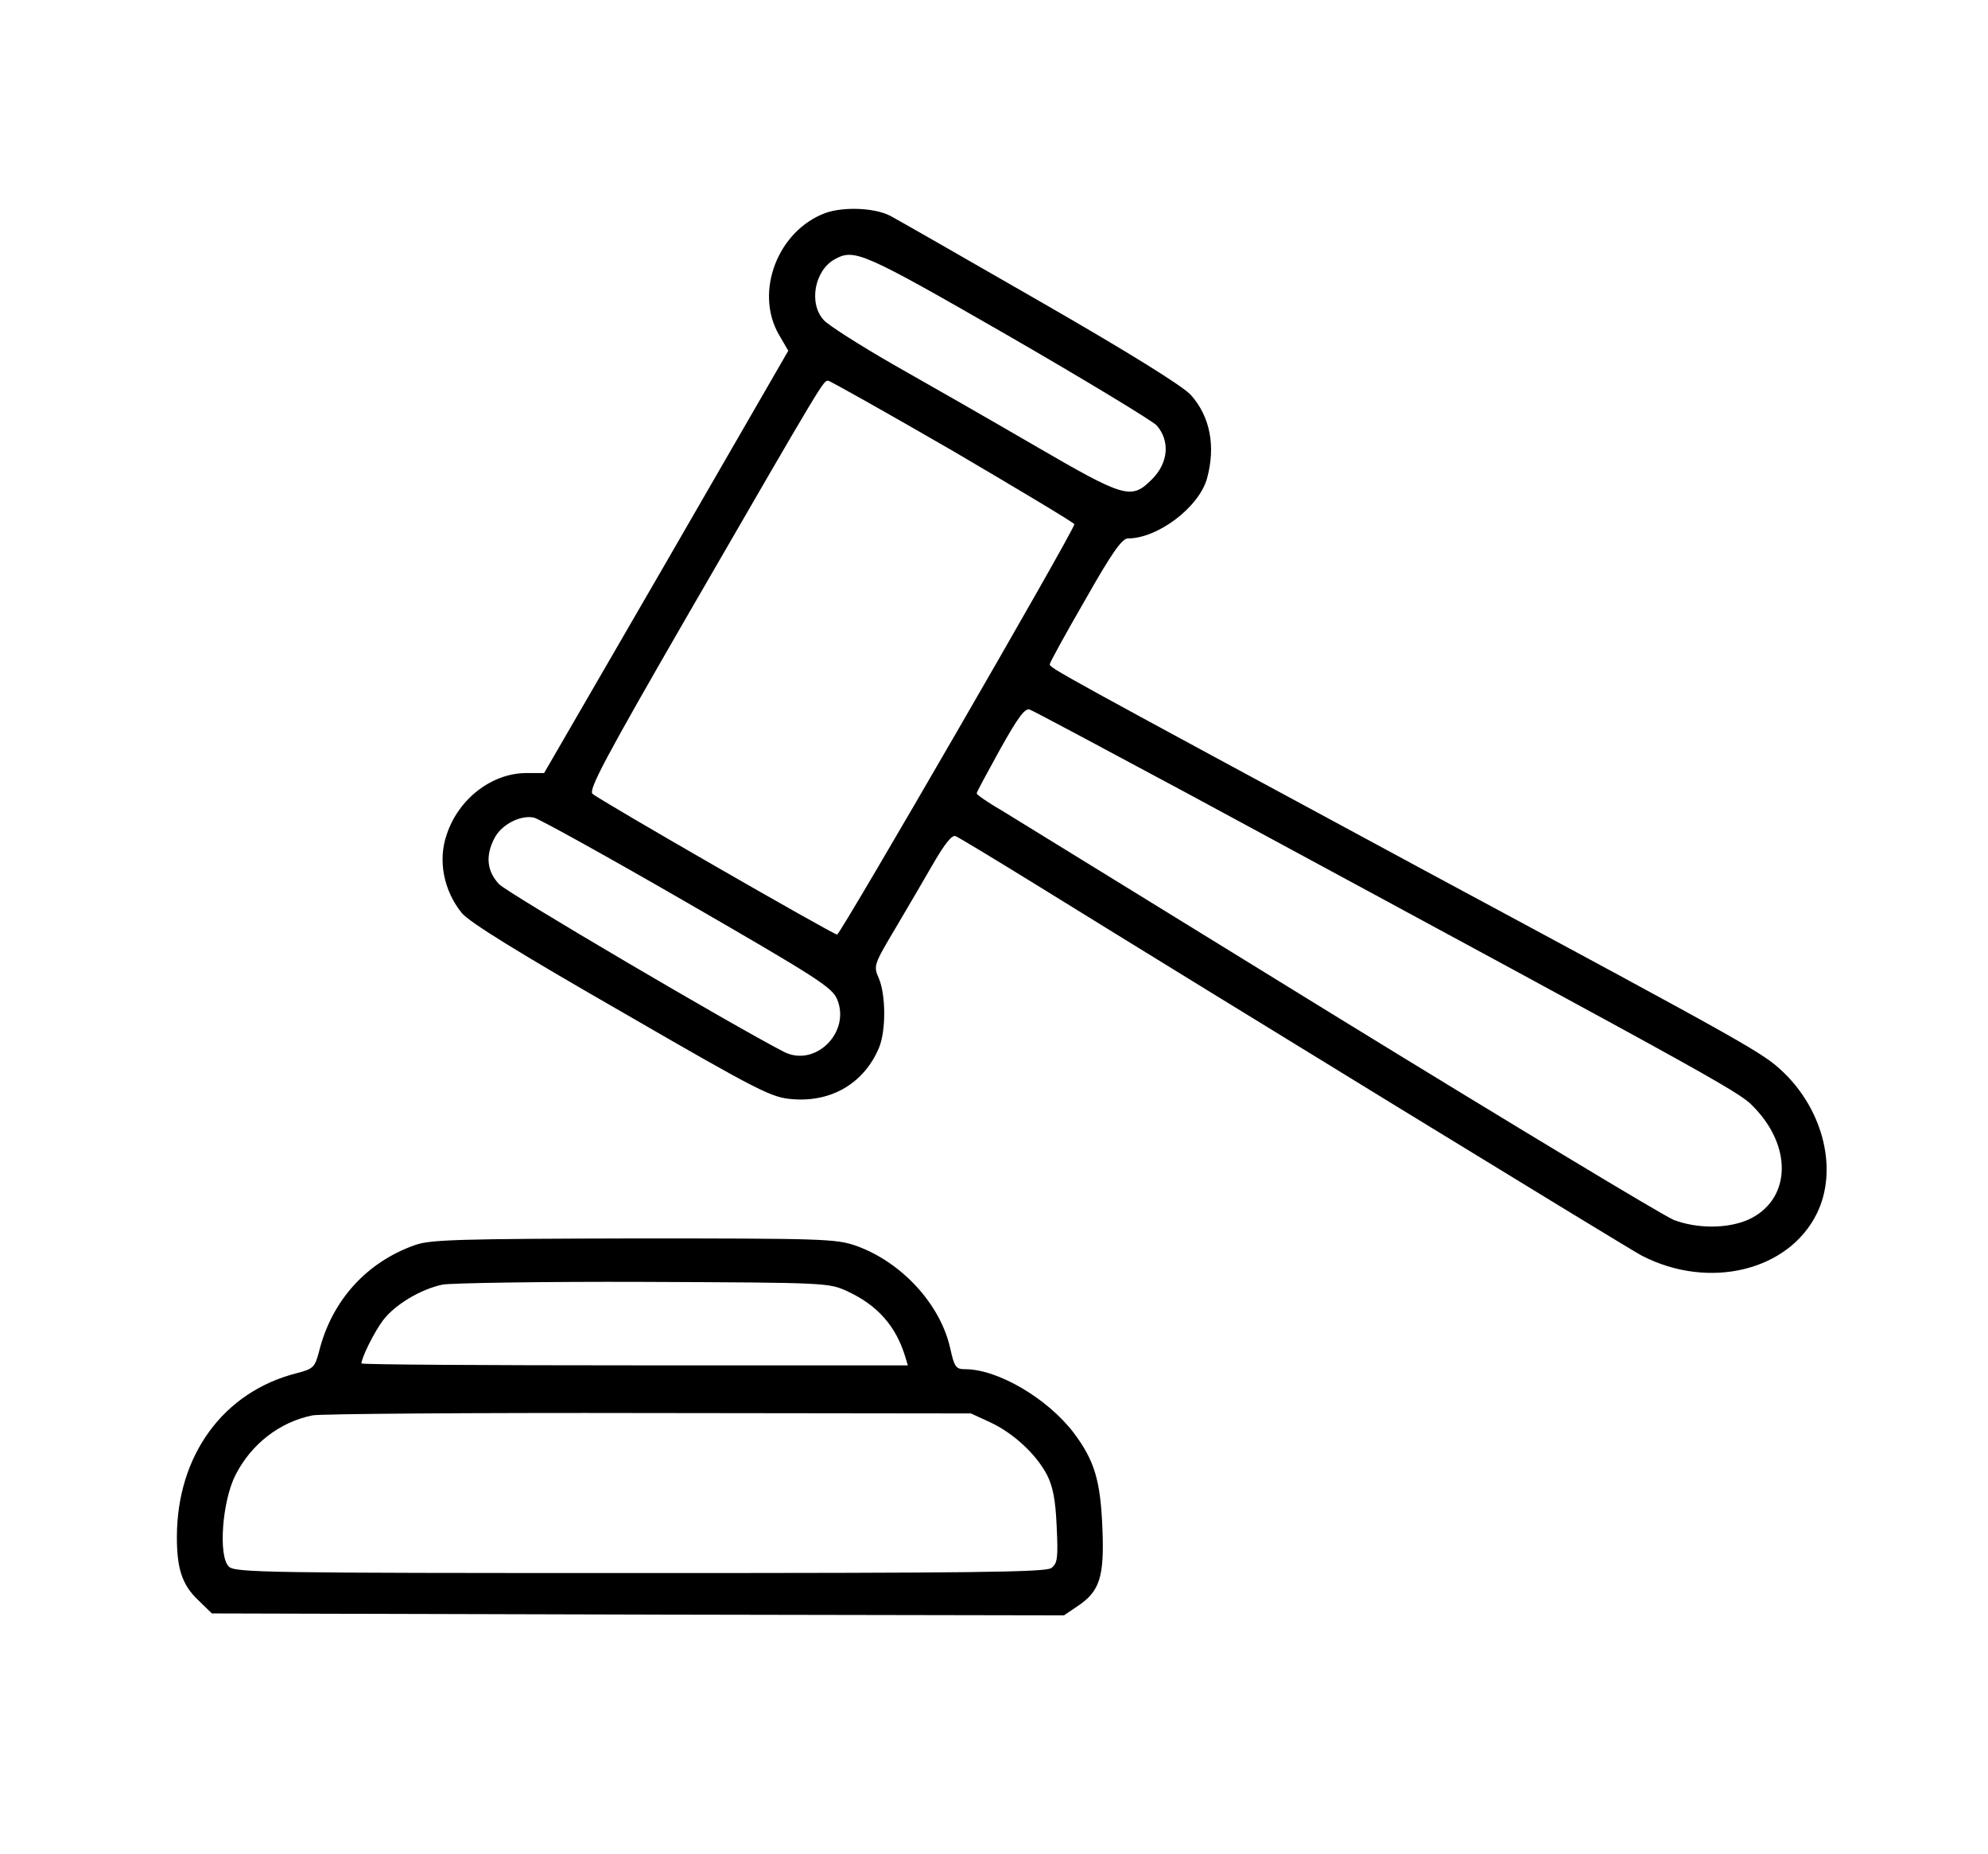 <?xml version="1.0" standalone="no"?>
<!DOCTYPE svg PUBLIC "-//W3C//DTD SVG 20010904//EN"
 "http://www.w3.org/TR/2001/REC-SVG-20010904/DTD/svg10.dtd">
<svg version="1.0" xmlns="http://www.w3.org/2000/svg"
 width="517pt" height="482pt" viewBox="0 0 517 482"
 preserveAspectRatio="xMidYMid meet">

<g transform="translate(0,482) scale(0.1,-0.1)"
fill="#000000" stroke="none">
<path d="M2146 4266 c-123 -46 -184 -204 -121 -315 l25 -43 -317 -549 -318
-549 -46 0 c-89 0 -176 -66 -207 -159 -24 -68 -8 -147 39 -205 20 -24 146
-102 416 -257 363 -210 390 -223 445 -227 102 -8 186 43 224 134 18 43 18 135
0 179 -15 34 -14 36 43 132 32 54 77 131 100 171 28 48 47 72 56 68 8 -3 107
-63 222 -134 454 -281 1530 -940 1563 -957 175 -90 382 -39 455 110 55 112 18
266 -87 367 -54 51 -71 61 -928 522 -967 522 -980 529 -980 539 0 4 41 79 92
167 69 122 96 160 111 160 78 0 185 81 206 156 23 84 8 161 -42 217 -21 23
-157 108 -392 243 -198 114 -373 214 -390 223 -41 21 -122 24 -169 7z m473
-317 c201 -116 376 -222 389 -235 35 -40 31 -97 -12 -140 -54 -54 -69 -50
-308 89 -117 68 -283 163 -368 211 -85 49 -165 100 -177 113 -41 43 -25 130
28 159 51 28 72 19 448 -197z m-140 -302 c172 -101 314 -186 315 -190 2 -12
-608 -1066 -617 -1067 -10 0 -617 349 -636 366 -11 10 31 90 254 476 354 612
346 598 359 598 6 -1 152 -83 325 -183z m611 -891 c1471 -795 1433 -774 1478
-822 95 -104 86 -236 -21 -285 -54 -24 -133 -24 -194 -1 -27 11 -417 246 -868
523 -451 278 -848 522 -882 543 -35 20 -63 40 -63 43 0 4 28 55 61 115 47 84
65 108 77 103 9 -3 194 -102 412 -219z m-1303 -283 c336 -194 377 -220 390
-251 36 -86 -57 -178 -138 -137 -129 66 -719 413 -741 436 -32 34 -36 74 -12
120 18 35 68 61 103 53 13 -3 192 -102 398 -221z"/>
<path d="M1080 1583 c-126 -44 -217 -144 -250 -276 -11 -42 -15 -46 -57 -57
-192 -48 -313 -214 -313 -427 0 -82 14 -124 55 -163 l36 -35 1108 -3 1108 -2
34 23 c59 39 71 76 66 202 -5 127 -21 178 -75 250 -68 89 -197 165 -282 165
-24 0 -28 5 -39 55 -26 115 -127 224 -245 266 -52 18 -86 19 -578 19 -449 -1
-529 -3 -568 -17z m1125 -121 c77 -36 125 -90 149 -169 l7 -23 -710 0 c-391 0
-711 2 -711 5 0 15 34 83 56 112 31 41 98 81 155 93 24 4 260 8 524 7 478 -2
480 -2 530 -25z m370 -340 c60 -28 119 -82 148 -137 15 -30 22 -64 25 -134 4
-83 2 -96 -14 -108 -14 -11 -211 -13 -1070 -13 -974 0 -1054 1 -1069 17 -28
27 -17 172 18 239 41 80 115 137 200 154 23 4 418 7 877 6 l835 -1 50 -23z"/>
</g>
</svg>
